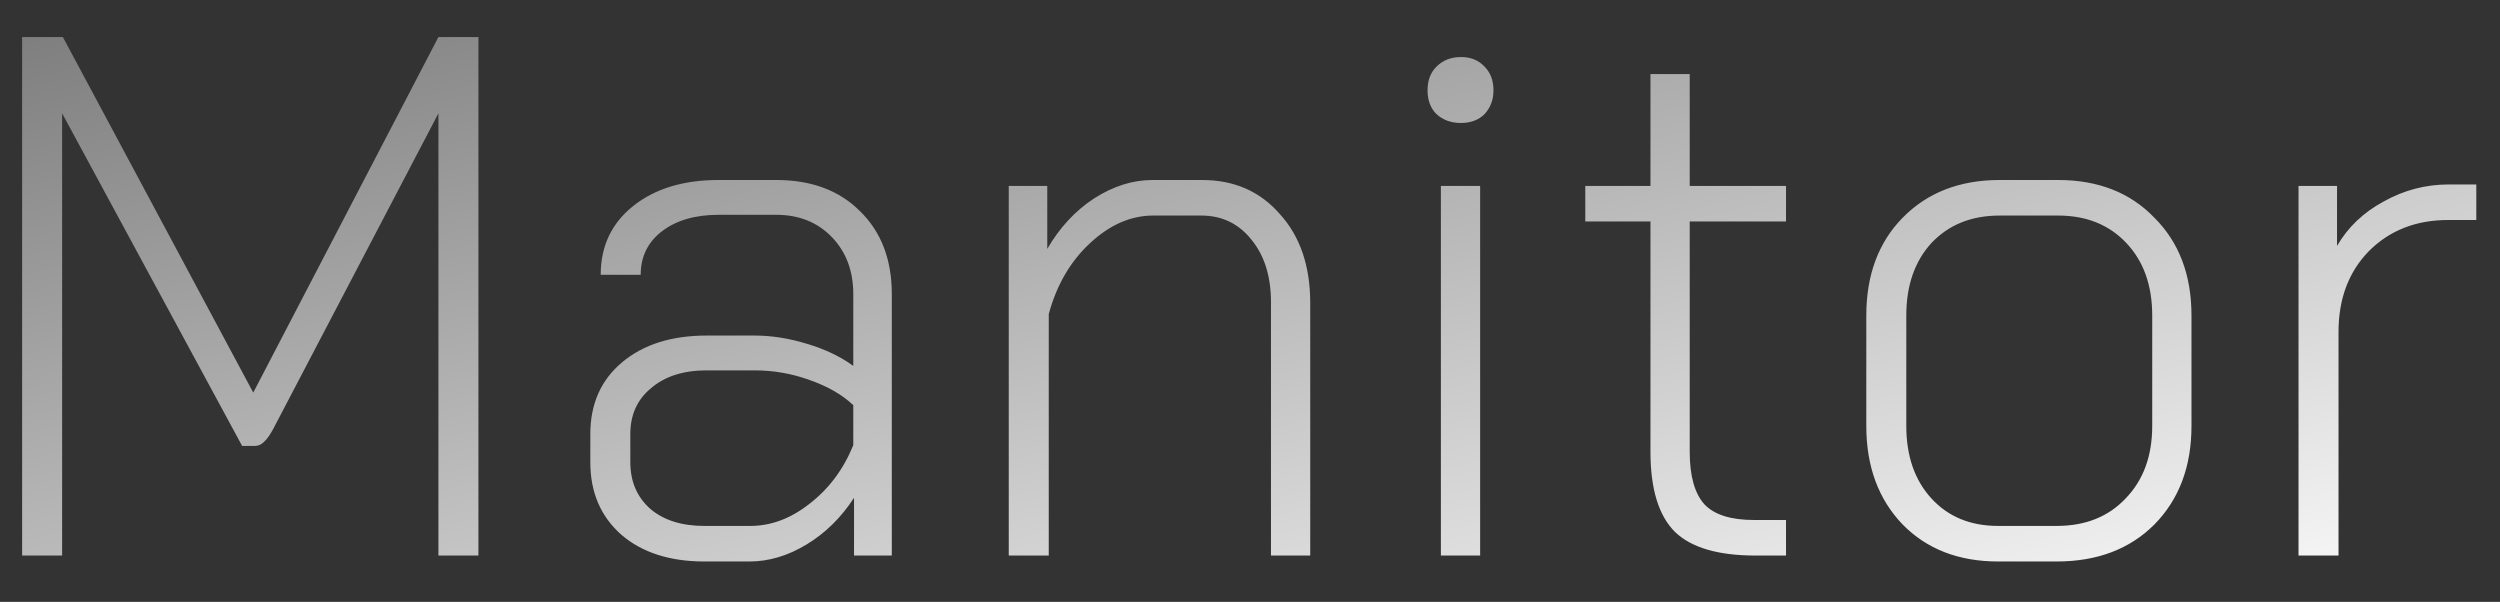 <svg width="54" height="13" viewBox="0 0 54 13" fill="none" xmlns="http://www.w3.org/2000/svg">
<rect x="0" y="0" width="54" height="13" fill="#333333" stroke="none"/>
<path d="M0.478 0.8H1.358L5.47 8.48L9.47 0.8H10.334V12H9.47V2.448L5.902 9.264C5.827 9.403 5.758 9.499 5.694 9.552C5.64 9.605 5.576 9.632 5.502 9.632H5.23L1.342 2.448V12H0.478V0.8ZM15.215 12.128C14.468 12.128 13.871 11.936 13.423 11.552C12.975 11.157 12.751 10.635 12.751 9.984V9.376C12.751 8.725 12.98 8.208 13.439 7.824C13.898 7.44 14.506 7.248 15.263 7.248H16.303C16.666 7.248 17.039 7.307 17.423 7.424C17.818 7.541 18.154 7.701 18.431 7.904V6.352C18.431 5.851 18.276 5.44 17.967 5.12C17.658 4.8 17.258 4.64 16.767 4.64H15.519C15.018 4.64 14.612 4.757 14.303 4.992C13.994 5.227 13.839 5.541 13.839 5.936H12.975C12.975 5.317 13.21 4.821 13.679 4.448C14.148 4.075 14.762 3.888 15.519 3.888H16.767C17.524 3.888 18.127 4.112 18.575 4.56C19.034 5.008 19.263 5.605 19.263 6.352V12H18.447V10.752C18.17 11.179 17.828 11.515 17.423 11.76C17.018 12.005 16.607 12.128 16.191 12.128H15.215ZM16.207 11.36C16.655 11.36 17.082 11.2 17.487 10.88C17.903 10.56 18.218 10.139 18.431 9.616V8.752C18.196 8.528 17.882 8.347 17.487 8.208C17.103 8.069 16.708 8 16.303 8H15.263C14.762 8 14.362 8.128 14.063 8.384C13.764 8.629 13.615 8.96 13.615 9.376V9.984C13.615 10.4 13.759 10.736 14.047 10.992C14.335 11.237 14.724 11.36 15.215 11.36H16.207ZM21.789 4.016H22.621V5.376C22.887 4.917 23.223 4.555 23.629 4.288C24.045 4.021 24.466 3.888 24.893 3.888H25.965C26.658 3.888 27.218 4.133 27.645 4.624C28.082 5.104 28.301 5.744 28.301 6.544V12H27.453V6.528C27.453 5.973 27.314 5.525 27.037 5.184C26.759 4.832 26.397 4.656 25.949 4.656H24.909C24.429 4.656 23.975 4.853 23.549 5.248C23.122 5.643 22.823 6.155 22.653 6.784V12H21.789V4.016ZM31.555 2.656C31.342 2.656 31.166 2.592 31.027 2.464C30.899 2.336 30.835 2.165 30.835 1.952C30.835 1.739 30.899 1.568 31.027 1.44C31.166 1.301 31.342 1.232 31.555 1.232C31.769 1.232 31.939 1.301 32.067 1.44C32.195 1.568 32.259 1.739 32.259 1.952C32.259 2.155 32.195 2.325 32.067 2.464C31.939 2.592 31.769 2.656 31.555 2.656ZM31.123 4.016H31.971V12H31.123V4.016ZM37.922 12C37.112 12 36.53 11.829 36.178 11.488C35.826 11.136 35.65 10.56 35.65 9.76V4.784H34.242V4.016H35.65V1.6H36.498V4.016H38.578V4.784H36.498V9.76C36.498 10.283 36.605 10.661 36.818 10.896C37.032 11.12 37.389 11.232 37.89 11.232H38.578V12H37.922ZM43.16 12.128C42.307 12.128 41.619 11.861 41.096 11.328C40.574 10.784 40.312 10.075 40.312 9.2V6.816C40.312 5.941 40.574 5.237 41.096 4.704C41.63 4.16 42.328 3.888 43.192 3.888H44.456C45.32 3.888 46.014 4.16 46.536 4.704C47.07 5.237 47.336 5.941 47.336 6.816V9.2C47.336 10.075 47.07 10.784 46.536 11.328C46.003 11.861 45.299 12.128 44.424 12.128H43.16ZM44.424 11.36C45.043 11.36 45.539 11.163 45.912 10.768C46.296 10.373 46.488 9.851 46.488 9.2V6.816C46.488 6.165 46.302 5.643 45.928 5.248C45.555 4.853 45.064 4.656 44.456 4.656H43.192C42.584 4.656 42.094 4.853 41.72 5.248C41.358 5.643 41.176 6.165 41.176 6.816V9.2C41.176 9.851 41.358 10.373 41.72 10.768C42.083 11.163 42.563 11.36 43.16 11.36H44.424ZM49.648 4.016H50.48V5.312C50.715 4.907 51.051 4.587 51.488 4.352C51.925 4.107 52.395 3.984 52.896 3.984H53.488V4.752H52.88C52.187 4.752 51.616 4.976 51.168 5.424C50.731 5.872 50.512 6.453 50.512 7.168V12H49.648V4.016Z" fill="url(#paint0_linear_611_2303)"/>
<defs>
<linearGradient id="paint0_linear_611_2303" x1="-1.705" y1="-1.123" x2="4.055" y2="24.543" gradientUnits="userSpaceOnUse">
<stop stop-color="#727272"/>
<stop offset="1" stop-color="white"/>
</linearGradient>
</defs>
</svg>
